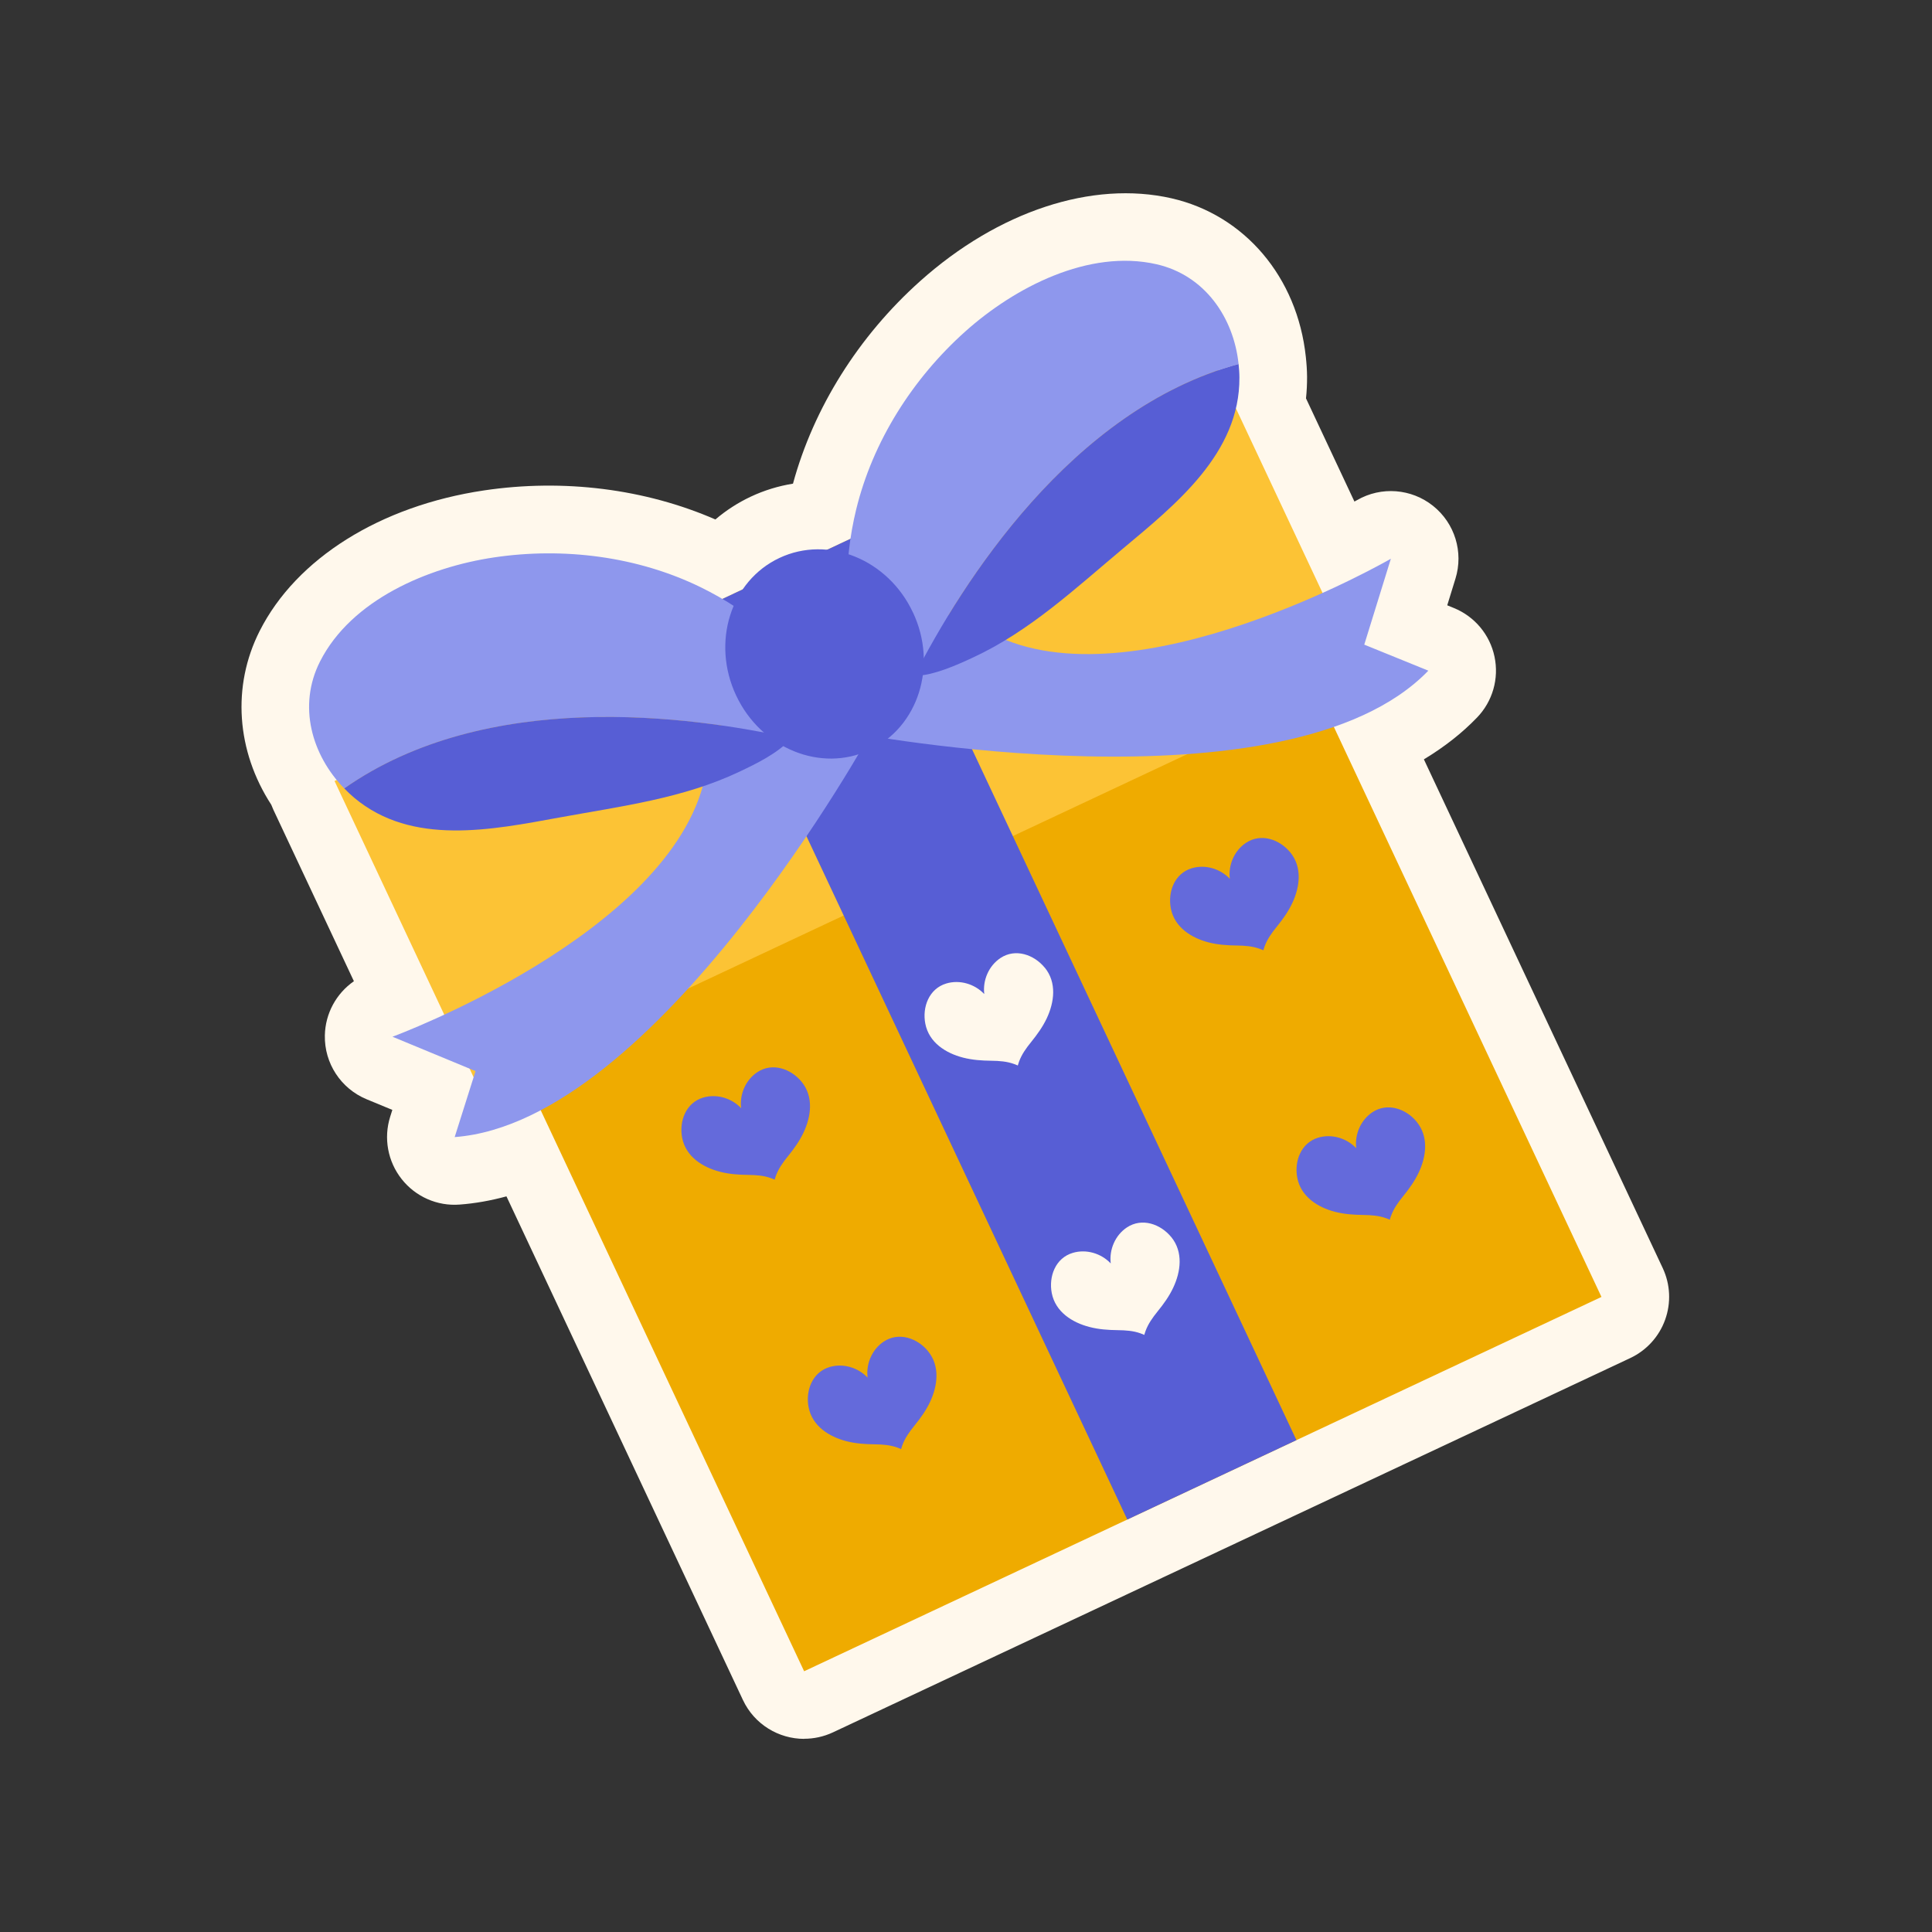 <svg width="56" height="56" viewBox="0 0 56 56" fill="none" xmlns="http://www.w3.org/2000/svg">
<rect x="0" y="0" width="56" height="56" fill="#333333" stroke="none"/>
<path d="M23.31 50.402C22.573 50.402 21.868 49.985 21.534 49.275L14.68 34.677C14.221 34.802 13.768 34.882 13.324 34.915C12.675 34.966 12.045 34.687 11.642 34.176C11.239 33.666 11.114 32.988 11.31 32.368L11.372 32.171L10.625 31.862C9.88 31.553 9.4 30.82 9.416 30.013C9.428 29.375 9.749 28.794 10.258 28.441L7.923 23.469C7.901 23.421 7.881 23.374 7.863 23.326C6.853 21.77 6.715 19.891 7.527 18.288C8.591 16.186 11.022 14.663 14.029 14.215C16.337 13.871 18.698 14.17 20.736 15.057C21.046 14.793 21.391 14.57 21.761 14.396C22.15 14.213 22.563 14.087 22.985 14.019C23.583 11.823 24.883 9.748 26.669 8.15C28.934 6.123 31.658 5.225 33.957 5.748C36.077 6.232 37.605 8.036 37.85 10.344C37.871 10.537 37.885 10.732 37.886 10.925C37.887 11.132 37.877 11.339 37.855 11.547L39.259 14.538C39.308 14.511 39.335 14.496 39.337 14.495C40.035 14.093 40.909 14.16 41.538 14.663C42.168 15.166 42.426 16.003 42.187 16.773L41.949 17.545L42.14 17.623C42.743 17.868 43.185 18.396 43.319 19.033C43.454 19.67 43.264 20.331 42.812 20.799C42.377 21.251 41.861 21.655 41.272 22.01L48.195 36.756C48.416 37.227 48.441 37.766 48.264 38.255C48.088 38.744 47.724 39.143 47.254 39.364L24.142 50.214C23.872 50.34 23.589 50.399 23.31 50.399L23.31 50.402Z" fill="#FFF8EC"/>
<path d="M15.673 30.219C15.883 30.219 16.093 30.252 16.297 30.32C16.804 30.491 17.22 30.861 17.447 31.345L24.25 45.835L43.814 36.65L36.889 21.9C36.652 21.397 36.641 20.817 36.857 20.305C37.027 19.901 37.327 19.569 37.704 19.357C37.663 19.243 37.632 19.126 37.612 19.006C37.165 18.829 36.783 18.487 36.563 18.019L34.05 12.666C33.862 12.265 33.815 11.813 33.916 11.383C33.952 11.232 33.968 11.093 33.968 10.957C33.968 10.892 33.961 10.825 33.954 10.758C33.936 10.591 33.809 9.737 33.086 9.572C31.838 9.288 30.257 10.202 29.284 11.073C28.006 12.218 27.095 13.697 26.72 15.238C26.669 15.448 26.625 15.678 26.592 15.903C26.496 16.553 26.08 17.111 25.486 17.391L24.809 17.709C24.492 17.858 24.141 17.919 23.792 17.886C23.661 17.872 23.54 17.894 23.428 17.947C23.317 17.999 23.224 18.079 23.15 18.187C22.953 18.477 22.681 18.707 22.365 18.857L21.774 19.134C21.189 19.409 20.508 19.378 19.95 19.051C19.776 18.949 19.607 18.858 19.452 18.782C18.027 18.085 16.307 17.841 14.61 18.094C13.318 18.286 11.605 18.916 11.026 20.06C10.745 20.617 11.109 21.157 11.278 21.364C11.497 21.63 11.639 21.945 11.695 22.276L14.655 28.58C14.784 28.854 14.846 29.151 14.841 29.448C15.073 29.634 15.263 29.872 15.391 30.146L15.432 30.234C15.513 30.224 15.594 30.218 15.676 30.218L15.673 30.219Z" fill="white"/>
<path d="M46.419 37.592L23.308 48.442L12.457 25.331L35.569 14.48L46.419 37.592Z" fill="#EFAB00"/>
<path d="M39.425 19.507L13.862 31.51L9.697 22.638L35.26 10.637L39.425 19.507Z" fill="#FCC335"/>
<path d="M37.578 41.743L32.675 44.045L20.29 17.665L25.192 15.363L37.578 41.743Z" fill="#575ED5"/>
<path d="M25.254 21.219C25.254 21.219 19.044 32.521 13.179 32.959L13.784 31.047L11.376 30.05C11.376 30.05 19.432 27.081 20.432 22.544C21.431 18.007 23.587 20.259 25.215 21.085" fill="#8E97ED"/>
<path d="M24.655 21.231C24.655 21.231 37.317 23.672 41.401 19.44L39.544 18.685L40.315 16.195C40.315 16.195 32.884 20.497 28.755 18.368C24.627 16.238 24.982 19.336 24.577 21.116" fill="#8E97ED"/>
<path d="M35.901 10.551C35.758 9.204 34.923 7.978 33.521 7.659C31.558 7.212 29.408 8.329 27.977 9.61C26.459 10.969 25.297 12.789 24.815 14.774C24.473 16.181 24.231 18.666 25.782 19.463C26.004 19.577 26.25 19.609 26.502 19.597C27.878 16.911 31.038 11.875 35.902 10.551H35.901Z" fill="#8E97ED"/>
<path d="M32.559 15.893C34.087 14.614 35.94 13.134 35.925 10.941C35.925 10.81 35.914 10.68 35.901 10.551C31.037 11.875 27.877 16.911 26.5 19.597C27.092 19.57 27.726 19.279 28.203 19.058C29.853 18.294 31.179 17.047 32.559 15.893H32.559Z" fill="#575ED5"/>
<path d="M9.979 22.855C9.034 21.884 8.626 20.459 9.275 19.176C10.184 17.379 12.417 16.44 14.318 16.157C16.333 15.857 18.475 16.125 20.311 17.022C21.613 17.659 23.679 19.059 23.301 20.762C23.247 21.005 23.114 21.214 22.944 21.401C19.999 20.744 14.105 19.959 9.979 22.855Z" fill="#8E97ED"/>
<path d="M16.224 23.694C14.264 24.052 11.942 24.532 10.264 23.121C10.164 23.037 10.07 22.946 9.979 22.853C14.105 19.956 19.999 20.742 22.944 21.398C22.545 21.837 21.916 22.138 21.442 22.364C19.8 23.146 17.994 23.37 16.225 23.694H16.224Z" fill="#575ED5"/>
<path d="M26.463 17.752C27.185 19.288 26.622 21.073 25.207 21.738C23.792 22.403 22.059 21.695 21.337 20.158C20.615 18.621 21.178 16.836 22.593 16.172C24.008 15.507 25.741 16.214 26.462 17.752H26.463Z" fill="#575ED5"/>
<path d="M37.401 24.709C37.092 24.331 36.552 24.139 36.114 24.431C35.775 24.656 35.6 25.073 35.647 25.469L35.644 25.466V25.47C35.369 25.18 34.937 25.05 34.546 25.166C34.042 25.316 33.844 25.855 33.938 26.334C34.045 26.879 34.531 27.186 35.033 27.316C35.298 27.384 35.573 27.403 35.845 27.406C36.089 27.409 36.302 27.426 36.509 27.5L36.512 27.501L36.539 27.511L36.574 27.524L36.619 27.544L36.633 27.497L36.645 27.461L36.654 27.434V27.432H36.655C36.731 27.225 36.854 27.05 37.008 26.861C37.179 26.65 37.34 26.426 37.456 26.179C37.678 25.71 37.752 25.139 37.401 24.709Z" fill="#646ADB"/>
<path d="M23.236 31.357C22.927 30.979 22.387 30.787 21.949 31.079C21.61 31.305 21.435 31.721 21.482 32.117L21.479 32.114V32.118C21.204 31.829 20.772 31.698 20.382 31.814C19.877 31.965 19.68 32.503 19.773 32.982C19.88 33.527 20.366 33.835 20.869 33.964C21.133 34.033 21.407 34.052 21.68 34.055C21.924 34.058 22.137 34.074 22.344 34.148L22.347 34.149L22.374 34.16L22.409 34.172L22.454 34.193L22.468 34.145L22.48 34.11L22.489 34.083V34.08H22.49C22.566 33.873 22.689 33.699 22.843 33.509C23.014 33.298 23.175 33.074 23.291 32.827C23.513 32.358 23.588 31.788 23.236 31.357Z" fill="#646ADB"/>
<path d="M26.901 39.166C26.593 38.787 26.052 38.596 25.614 38.888C25.276 39.113 25.1 39.53 25.147 39.926L25.144 39.923V39.927C24.869 39.638 24.437 39.508 24.047 39.624C23.542 39.774 23.345 40.312 23.438 40.791C23.545 41.337 24.031 41.644 24.534 41.774C24.798 41.842 25.073 41.861 25.345 41.864C25.589 41.867 25.802 41.884 26.009 41.958H26.012L26.039 41.97L26.074 41.983L26.119 42.003L26.133 41.955L26.145 41.92L26.154 41.893V41.89H26.155C26.231 41.684 26.354 41.509 26.508 41.319C26.679 41.109 26.84 40.885 26.957 40.638C27.178 40.169 27.253 39.598 26.901 39.167V39.166Z" fill="#646ADB"/>
<path d="M41.065 32.517C40.757 32.139 40.216 31.948 39.779 32.239C39.44 32.465 39.264 32.882 39.311 33.278L39.308 33.275V33.279C39.034 32.99 38.601 32.859 38.211 32.975C37.707 33.126 37.509 33.664 37.603 34.143C37.71 34.688 38.196 34.996 38.698 35.126C38.962 35.193 39.237 35.213 39.509 35.216C39.753 35.219 39.967 35.236 40.174 35.31H40.177L40.203 35.321L40.238 35.334L40.284 35.355L40.297 35.307L40.31 35.271L40.318 35.245V35.242H40.32C40.396 35.035 40.518 34.86 40.672 34.671C40.843 34.46 41.005 34.236 41.121 33.989C41.343 33.52 41.417 32.95 41.065 32.519V32.517Z" fill="#646ADB"/>
<path d="M30.283 28.049C29.974 27.671 29.434 27.479 28.997 27.77C28.658 27.997 28.482 28.413 28.529 28.809L28.526 28.806V28.81C28.252 28.521 27.819 28.39 27.429 28.507C26.925 28.658 26.727 29.195 26.821 29.674C26.928 30.22 27.414 30.527 27.917 30.656C28.181 30.724 28.456 30.743 28.728 30.746C28.972 30.749 29.185 30.766 29.392 30.84L29.395 30.841L29.422 30.851L29.457 30.865L29.502 30.884L29.516 30.837L29.528 30.801L29.537 30.774V30.771H29.538C29.614 30.564 29.737 30.389 29.891 30.2C30.062 29.988 30.223 29.765 30.34 29.518C30.561 29.049 30.636 28.479 30.284 28.048L30.283 28.049Z" fill="#FFF8EC"/>
<path d="M33.949 35.857C33.64 35.479 33.1 35.287 32.662 35.579C32.323 35.805 32.148 36.221 32.195 36.617L32.192 36.614V36.618C31.917 36.329 31.485 36.198 31.095 36.315C30.59 36.465 30.393 37.003 30.486 37.482C30.593 38.027 31.079 38.335 31.582 38.464C31.847 38.533 32.122 38.552 32.393 38.555C32.638 38.558 32.851 38.574 33.058 38.648L33.061 38.649L33.088 38.66L33.122 38.672L33.168 38.693L33.182 38.645L33.194 38.61L33.203 38.583V38.58H33.204C33.28 38.373 33.403 38.199 33.556 38.009C33.728 37.798 33.889 37.574 34.005 37.327C34.227 36.858 34.301 36.288 33.95 35.857H33.949Z" fill="#FFF8EC"/>
</svg>
